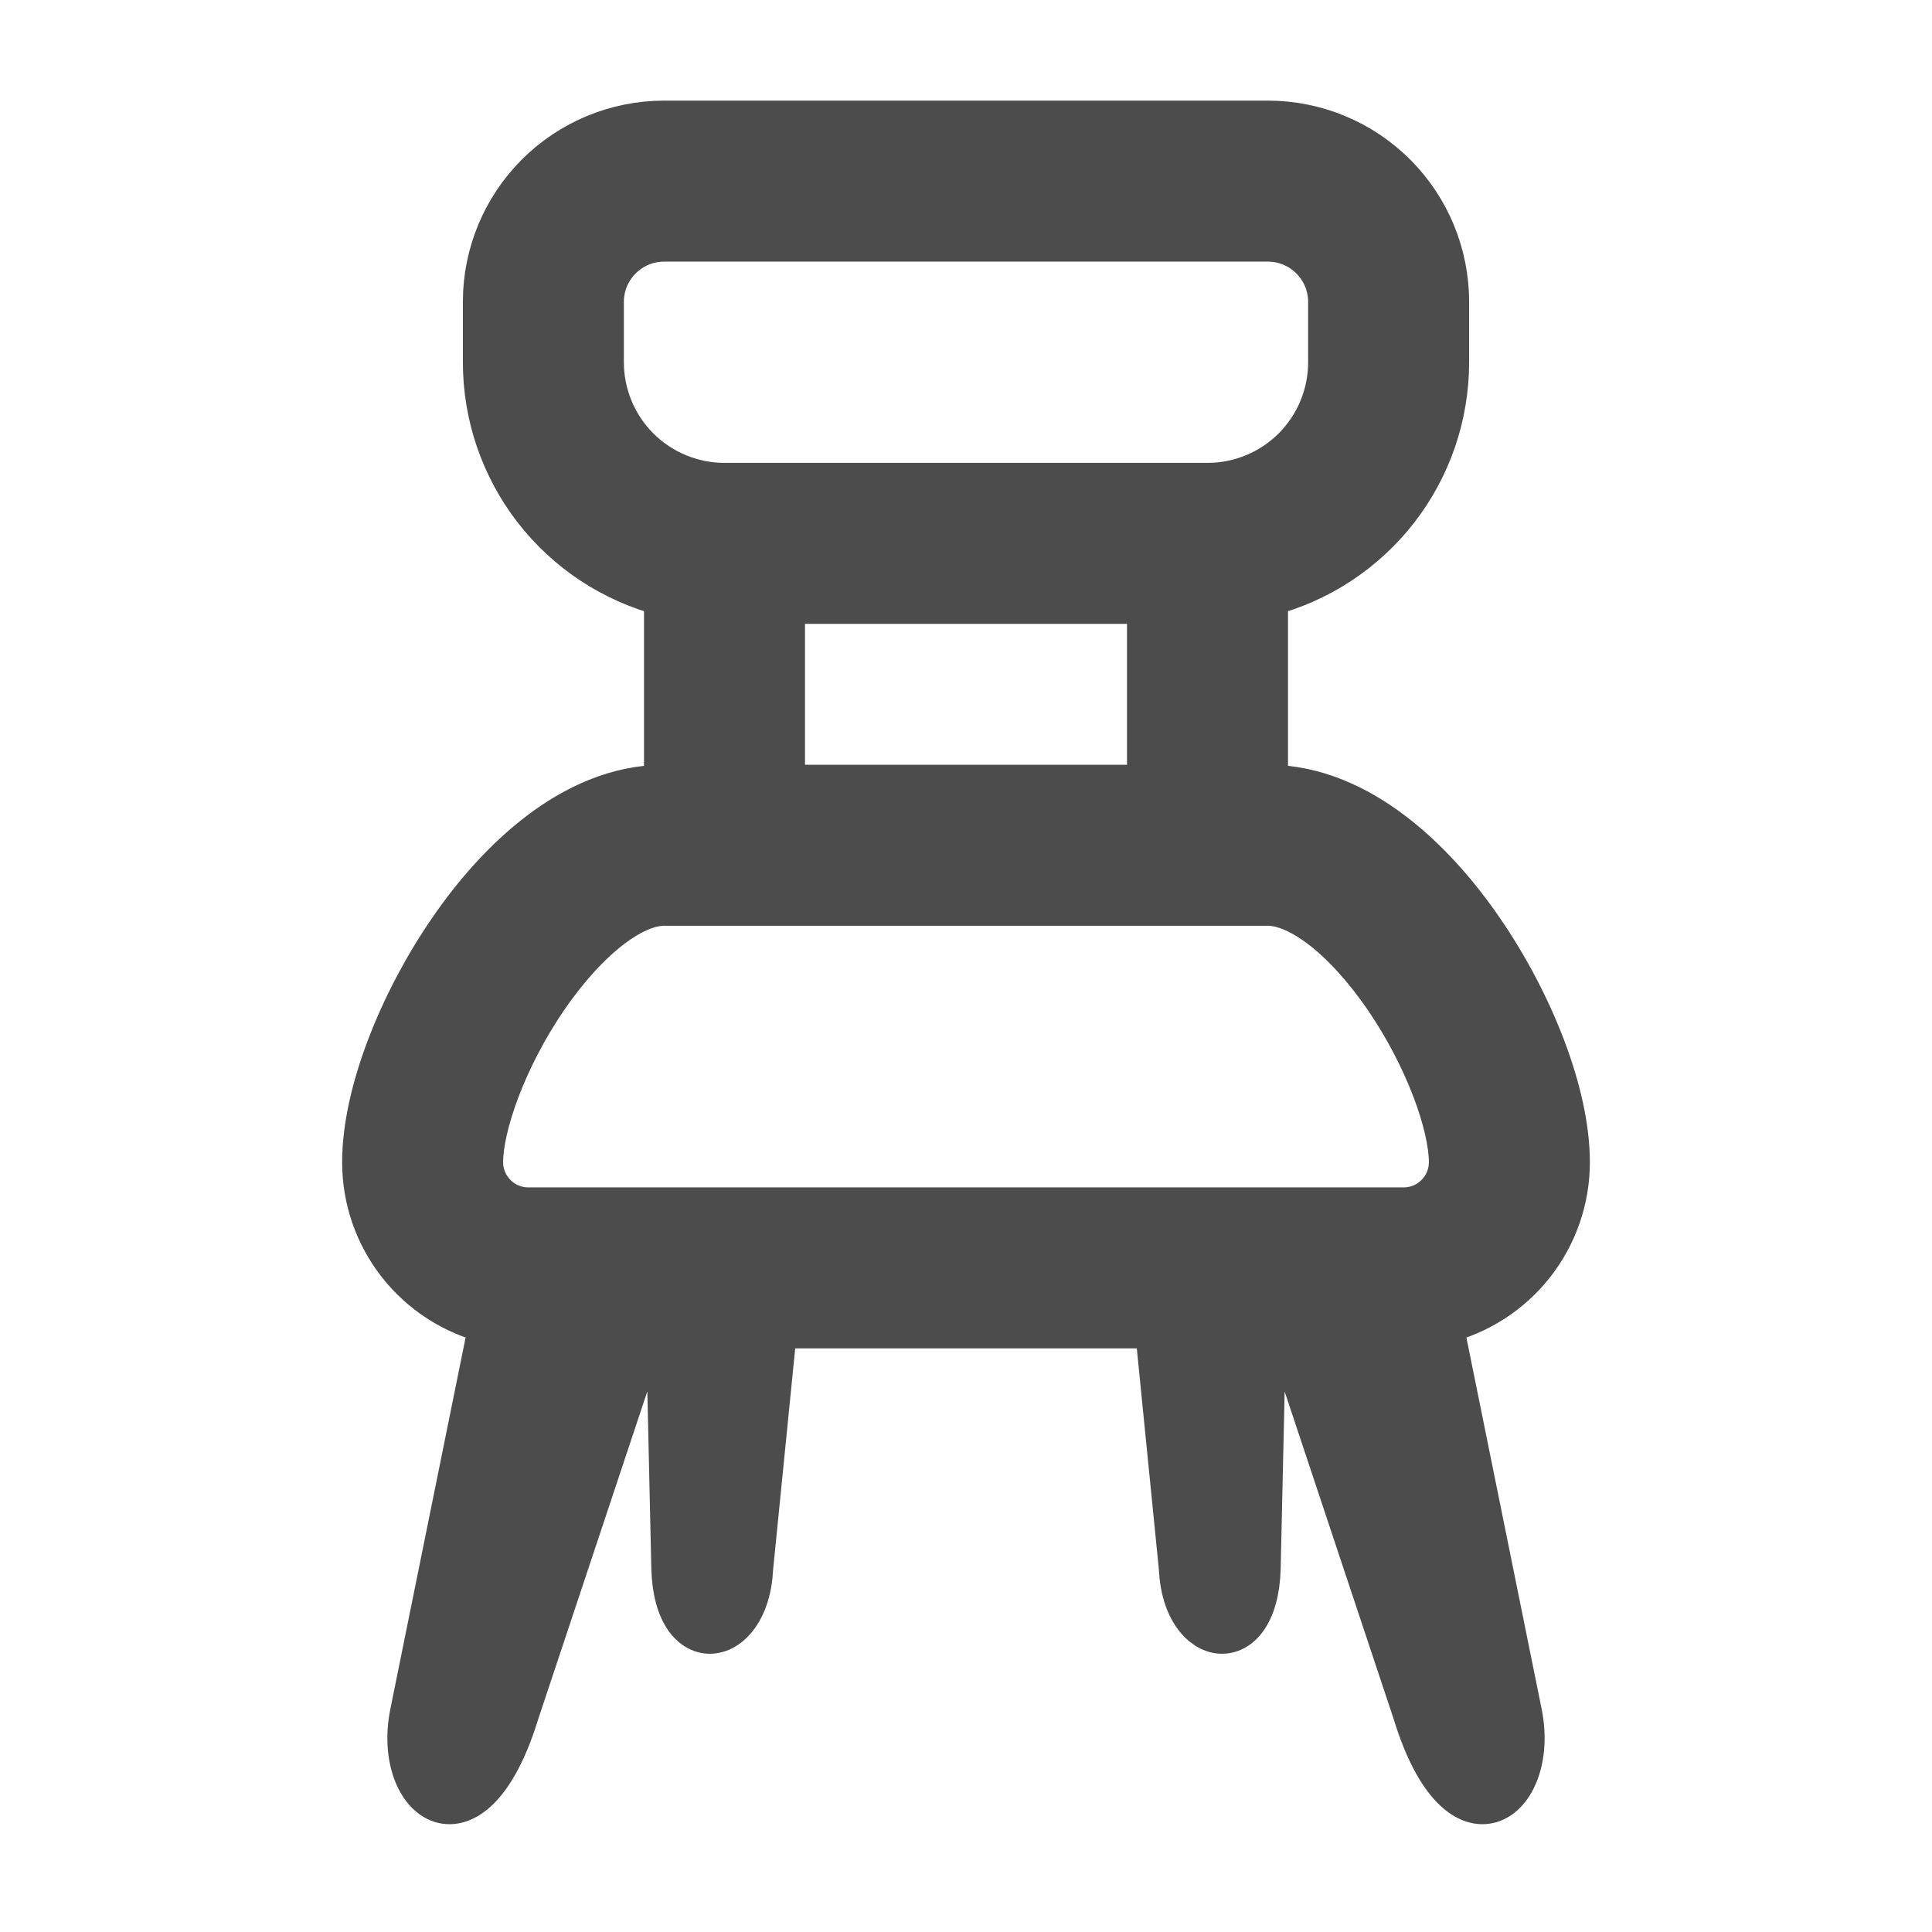 <svg width="24" height="24" viewBox="0 0 24 24" fill="none" xmlns="http://www.w3.org/2000/svg">
<g id="fluent-emoji-high-contrast:chair">
<path id="Vector" d="M6 3.75C6 3.153 6.237 2.581 6.659 2.159C7.081 1.737 7.653 1.5 8.25 1.5H15.75C16.347 1.5 16.919 1.737 17.341 2.159C17.763 2.581 18 3.153 18 3.75V4.5C18 5.165 17.779 5.811 17.372 6.337C16.964 6.863 16.394 7.239 15.75 7.405V9.75C16.345 9.75 16.877 10.008 17.305 10.333C17.738 10.661 18.119 11.096 18.431 11.552C19.038 12.437 19.5 13.57 19.5 14.438C19.5 14.9 19.345 15.348 19.059 15.712C18.774 16.075 18.375 16.332 17.926 16.442L18.907 21.285C19.126 22.395 18.12 23.133 17.553 21.285L15.96 16.5H15.726L15.659 19.486C15.626 20.636 14.689 20.487 14.646 19.486L14.348 16.5H9.652L9.354 19.486C9.31 20.487 8.374 20.636 8.341 19.486L8.274 16.5H8.039L6.446 21.285C5.879 23.133 4.873 22.395 5.093 21.285L6.074 16.442C5.625 16.332 5.226 16.075 4.94 15.711C4.655 15.348 4.5 14.899 4.5 14.438C4.5 13.57 4.962 12.437 5.569 11.552C5.881 11.096 6.263 10.661 6.695 10.333C7.123 10.008 7.655 9.75 8.25 9.75V7.405C7.606 7.239 7.036 6.863 6.628 6.337C6.221 5.811 6 5.165 6 4.5V3.75ZM8.25 11.25C8.095 11.25 7.877 11.32 7.602 11.528C7.331 11.734 7.056 12.037 6.806 12.4C6.288 13.156 6 13.992 6 14.438C6 14.748 6.252 15 6.562 15H17.438C17.587 15 17.73 14.941 17.835 14.835C17.941 14.73 18 14.587 18 14.438C18 13.992 17.712 13.156 17.194 12.4C16.944 12.037 16.669 11.733 16.399 11.528C16.123 11.32 15.905 11.25 15.75 11.25H8.25ZM14.25 9.75V7.5H9.75V9.75H14.25ZM16.5 4.5V3.75C16.5 3.551 16.421 3.36 16.28 3.22C16.14 3.079 15.949 3 15.75 3H8.25C8.051 3 7.86 3.079 7.72 3.22C7.579 3.36 7.5 3.551 7.5 3.75V4.5C7.5 4.898 7.658 5.279 7.939 5.561C8.221 5.842 8.602 6 9 6H15C15.398 6 15.779 5.842 16.061 5.561C16.342 5.279 16.5 4.898 16.5 4.5Z" fill="#4D4C4D" stroke="#4D4C4D" stroke-width="0.5"/>
</g>
</svg>
